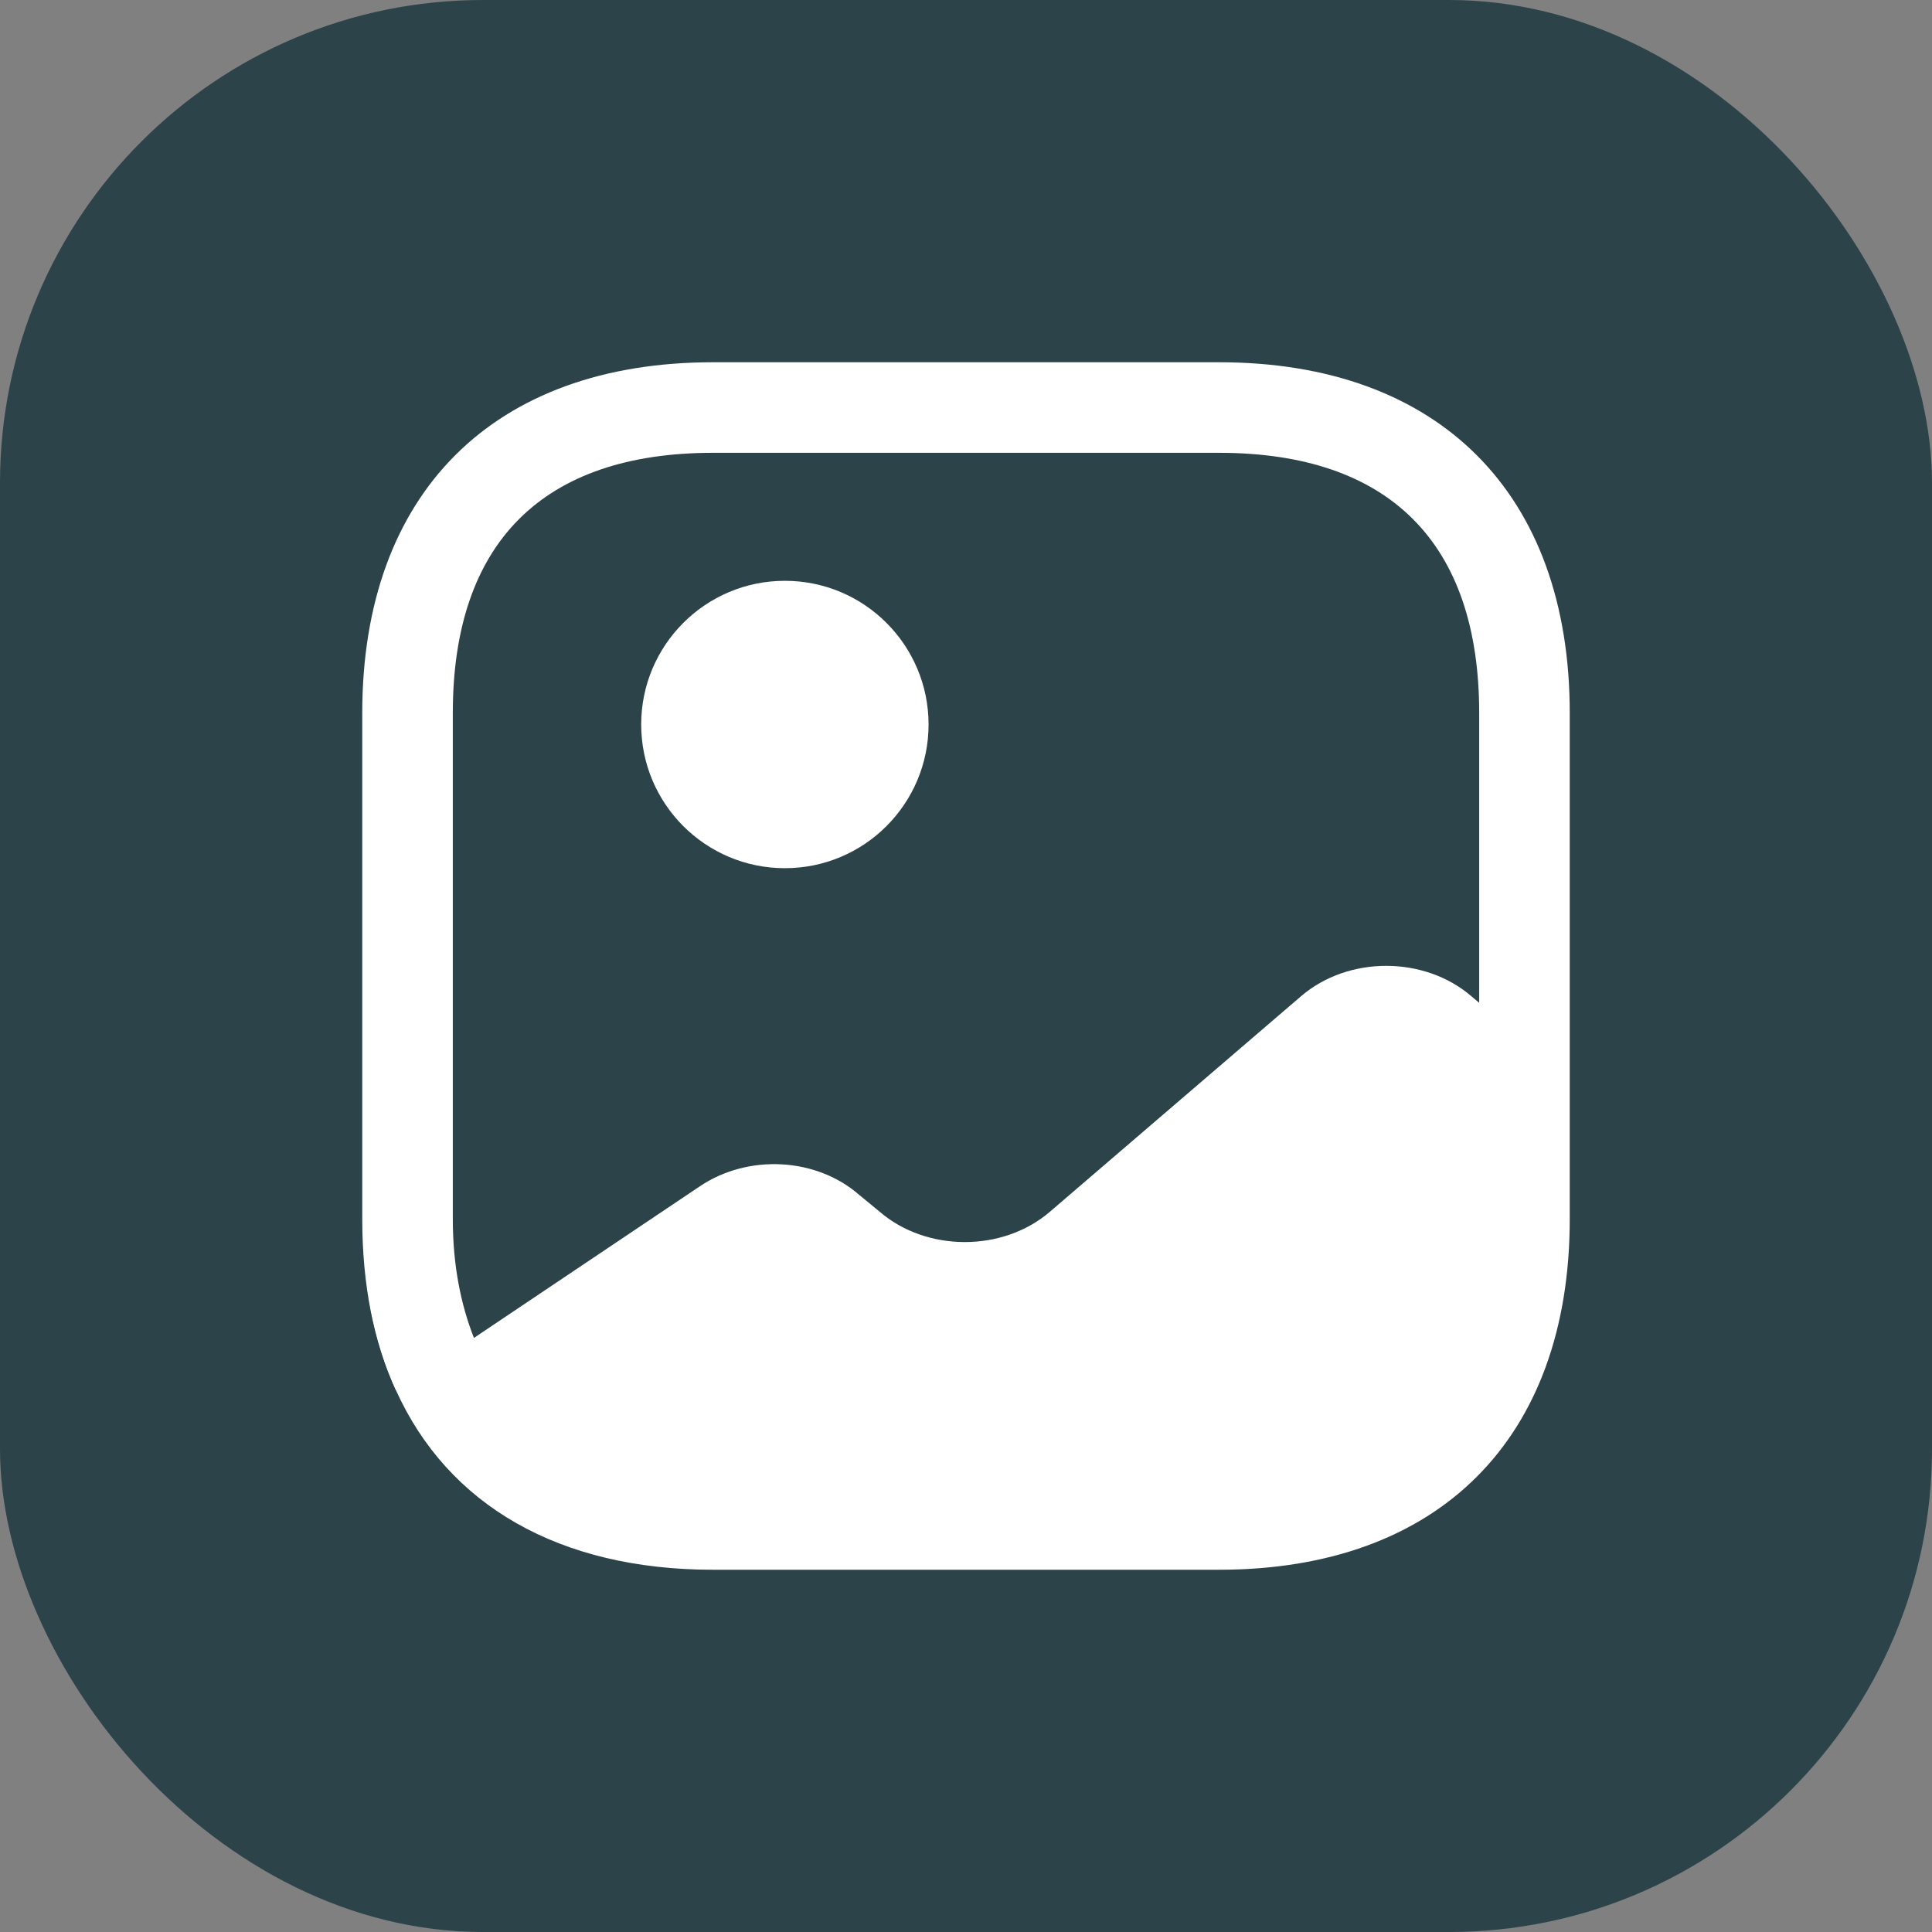 <svg width="32" height="32" viewBox="0 0 32 32" fill="none" xmlns="http://www.w3.org/2000/svg">
<rect x="0" y="0" width="32" height="32" fill="#808080" stroke="none"/>
<rect width="32" height="32" rx="8" fill="#2C434A"/>
<path d="M6.58 23.01L6.56 23.03C6.29 22.44 6.12 21.77 6.05 21.03C6.12 21.76 6.31 22.42 6.58 23.01Z" fill="white"/>
<path d="M13 14.38C14.315 14.38 15.38 13.314 15.38 12C15.38 10.686 14.315 9.62 13 9.62C11.686 9.62 10.62 10.686 10.62 12C10.62 13.314 11.686 14.38 13 14.38Z" fill="white"/>
<path d="M20.19 6H11.81C8.17 6 6 8.17 6 11.81V20.19C6 21.28 6.19 22.23 6.56 23.03C7.42 24.93 9.26 26 11.81 26H20.19C23.83 26 26 23.83 26 20.19V17.9V11.81C26 8.17 23.83 6 20.19 6ZM24.37 16.5C23.59 15.83 22.33 15.83 21.55 16.5L17.39 20.07C16.61 20.74 15.35 20.74 14.57 20.07L14.23 19.79C13.52 19.17 12.39 19.11 11.59 19.65L7.85 22.16C7.63 21.6 7.5 20.95 7.5 20.19V11.81C7.5 8.99 8.99 7.5 11.81 7.5H20.19C23.01 7.5 24.5 8.99 24.5 11.81V16.61L24.37 16.5Z" fill="white"/>
</svg>
